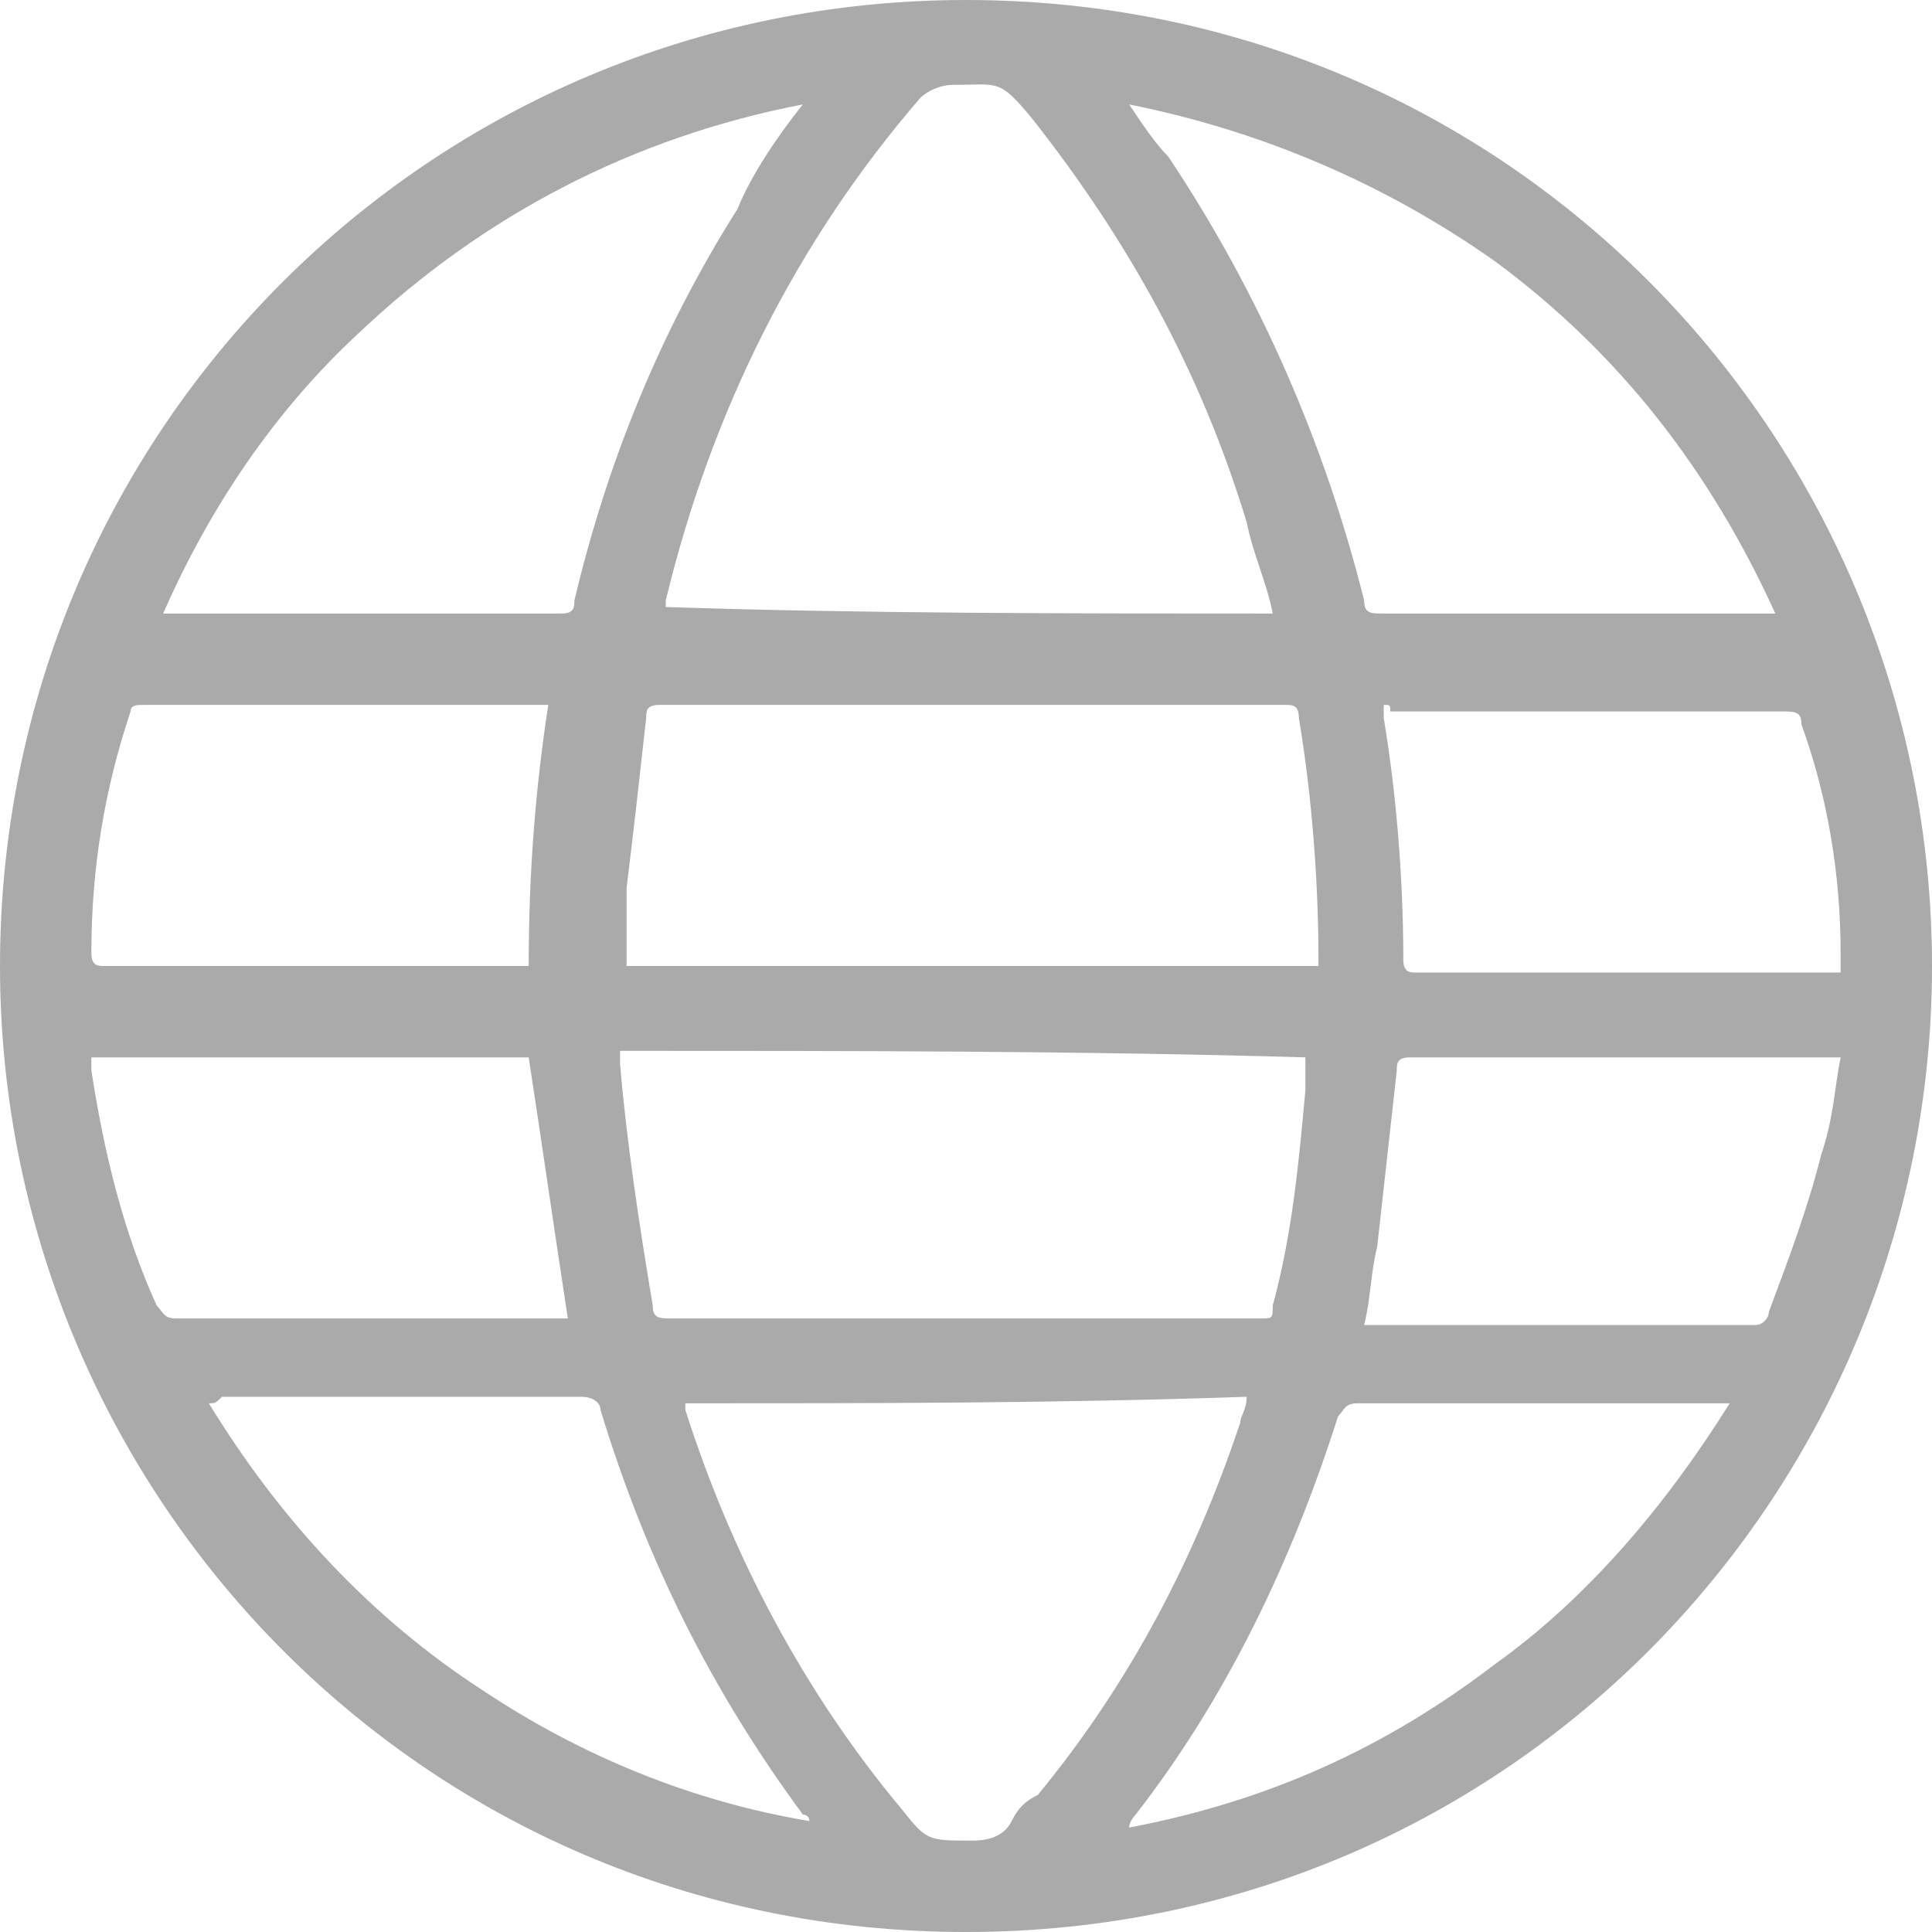 <?xml version="1.0" encoding="utf-8"?>
<!-- Generator: Adobe Illustrator 24.1.2, SVG Export Plug-In . SVG Version: 6.00 Build 0)  -->
<svg version="1.1" id="Camada_1" xmlns="http://www.w3.org/2000/svg" xmlns:xlink="http://www.w3.org/1999/xlink" x="0px" y="0px"
	 viewBox="0 0 29.6 29.6" style="enable-background:new 0 0 29.6 29.6;" xml:space="preserve">
<style type="text/css">
	.st0{fill:#AAAAAA;}
</style>
<path class="st0" d="M0,14.8C0,6.6,6.6,0,14.8,0c8.4,0,14.8,6.8,14.8,14.8c0,8-6.4,14.8-14.8,14.8C6.4,29.6,0,22.8,0,14.8z
	 M19.5,9.4c-0.1-0.5-0.3-0.9-0.4-1.4c-0.7-2.3-1.8-4.3-3.3-6.2c-0.5-0.6-0.5-0.5-1.2-0.5c-0.2,0-0.4,0.1-0.5,0.2
	c-1.9,2.2-3.2,4.8-3.9,7.7c0,0,0,0.1,0,0.1C13.2,9.4,16.4,9.4,19.5,9.4z M20.2,14.8c0-0.1,0-0.1,0-0.1c0-1.2-0.1-2.5-0.3-3.7
	c0-0.2-0.1-0.2-0.2-0.2c-3.2,0-6.4,0-9.6,0c-0.2,0-0.2,0.1-0.2,0.2c-0.1,0.9-0.2,1.8-0.3,2.6c0,0.4,0,0.8,0,1.2
	C13,14.8,16.6,14.8,20.2,14.8z M9.5,16.1c0,0.1,0,0.1,0,0.2c0.1,1.2,0.3,2.5,0.5,3.7c0,0.2,0.1,0.2,0.3,0.2c3,0,6,0,9,0
	c0.2,0,0.2,0,0.2-0.2c0.3-1.1,0.4-2.2,0.5-3.3c0-0.2,0-0.4,0-0.5C16.6,16.1,13,16.1,9.5,16.1z M10.5,21.5c0,0.1,0,0.1,0,0.1
	c0.7,2.2,1.8,4.3,3.3,6.1c0.4,0.5,0.4,0.5,1.1,0.5c0.3,0,0.5-0.1,0.6-0.3c0.1-0.2,0.2-0.3,0.4-0.4c1.4-1.7,2.4-3.6,3.1-5.7
	c0-0.1,0.1-0.2,0.1-0.4C16.2,21.5,13.4,21.5,10.5,21.5z M17.3,1.6c0.2,0.3,0.4,0.6,0.6,0.8c1.4,2.1,2.4,4.4,3,6.8
	c0,0.2,0.1,0.2,0.3,0.2c1.9,0,3.9,0,5.8,0c0.1,0,0.1,0,0.2,0c-1-2.2-2.4-4-4.3-5.4C21.2,2.8,19.3,2,17.3,1.6z M12.3,1.6
	C9.7,2.1,7.4,3.3,5.5,5.1c-1.3,1.2-2.3,2.7-3,4.3c0.1,0,0.1,0,0.2,0c2,0,3.9,0,5.9,0c0.2,0,0.2-0.1,0.2-0.2c0.5-2.1,1.3-4.1,2.5-6
	C11.5,2.7,11.9,2.1,12.3,1.6z M26.5,21.5c-0.1,0-0.2,0-0.2,0c-1.8,0-3.6,0-5.5,0c-0.2,0-0.2,0.1-0.3,0.2c-0.7,2.2-1.7,4.3-3.1,6.1
	c0,0-0.1,0.1-0.1,0.2c2.1-0.4,3.9-1.2,5.6-2.5C24.3,24.5,25.5,23.1,26.5,21.5z M3.2,21.5c1.1,1.8,2.5,3.3,4.2,4.4c1.5,1,3.2,1.7,5,2
	c0-0.1-0.1-0.1-0.1-0.1c-1.4-1.9-2.4-3.9-3.1-6.2c0-0.1-0.1-0.2-0.3-0.2c-1.8,0-3.7,0-5.5,0C3.3,21.5,3.3,21.5,3.2,21.5z M21.2,10.8
	c0,0.1,0,0.1,0,0.2c0.2,1.2,0.3,2.5,0.3,3.7c0,0.2,0.1,0.2,0.2,0.2c2.1,0,4.2,0,6.3,0c0.1,0,0.1,0,0.2,0c0-0.1,0-0.2,0-0.3
	c0-1.2-0.2-2.4-0.6-3.5c0-0.2-0.1-0.2-0.3-0.2c-2,0-4,0-6,0C21.3,10.8,21.3,10.8,21.2,10.8z M8.4,10.8C8.4,10.8,8.3,10.8,8.4,10.8
	c-2.1,0-4.2,0-6.2,0c-0.1,0-0.2,0-0.2,0.1c-0.4,1.2-0.6,2.4-0.6,3.7c0,0.2,0.1,0.2,0.2,0.2c2.1,0,4.2,0,6.3,0c0.1,0,0.1,0,0.2,0
	C8.1,13.4,8.2,12.1,8.4,10.8z M1.4,16.2C1.4,16.2,1.4,16.2,1.4,16.2c0,0.1,0,0.2,0,0.2c0.2,1.3,0.5,2.5,1,3.6
	c0.1,0.1,0.1,0.2,0.3,0.2c1.9,0,3.9,0,5.8,0c0.1,0,0.1,0,0.2,0c-0.2-1.3-0.4-2.7-0.6-4C5.9,16.2,3.7,16.2,1.4,16.2z M28.2,16.2
	c-0.1,0-0.1,0-0.2,0c-2.1,0-4.2,0-6.4,0c-0.2,0-0.2,0.1-0.2,0.2c-0.1,0.9-0.2,1.8-0.3,2.7c-0.1,0.4-0.1,0.8-0.2,1.2
	c0.1,0,0.1,0,0.1,0c2,0,3.9,0,5.9,0c0.1,0,0.2-0.1,0.2-0.2c0.3-0.8,0.6-1.6,0.8-2.4C28.1,17.1,28.1,16.7,28.2,16.2z"/>
</svg>
